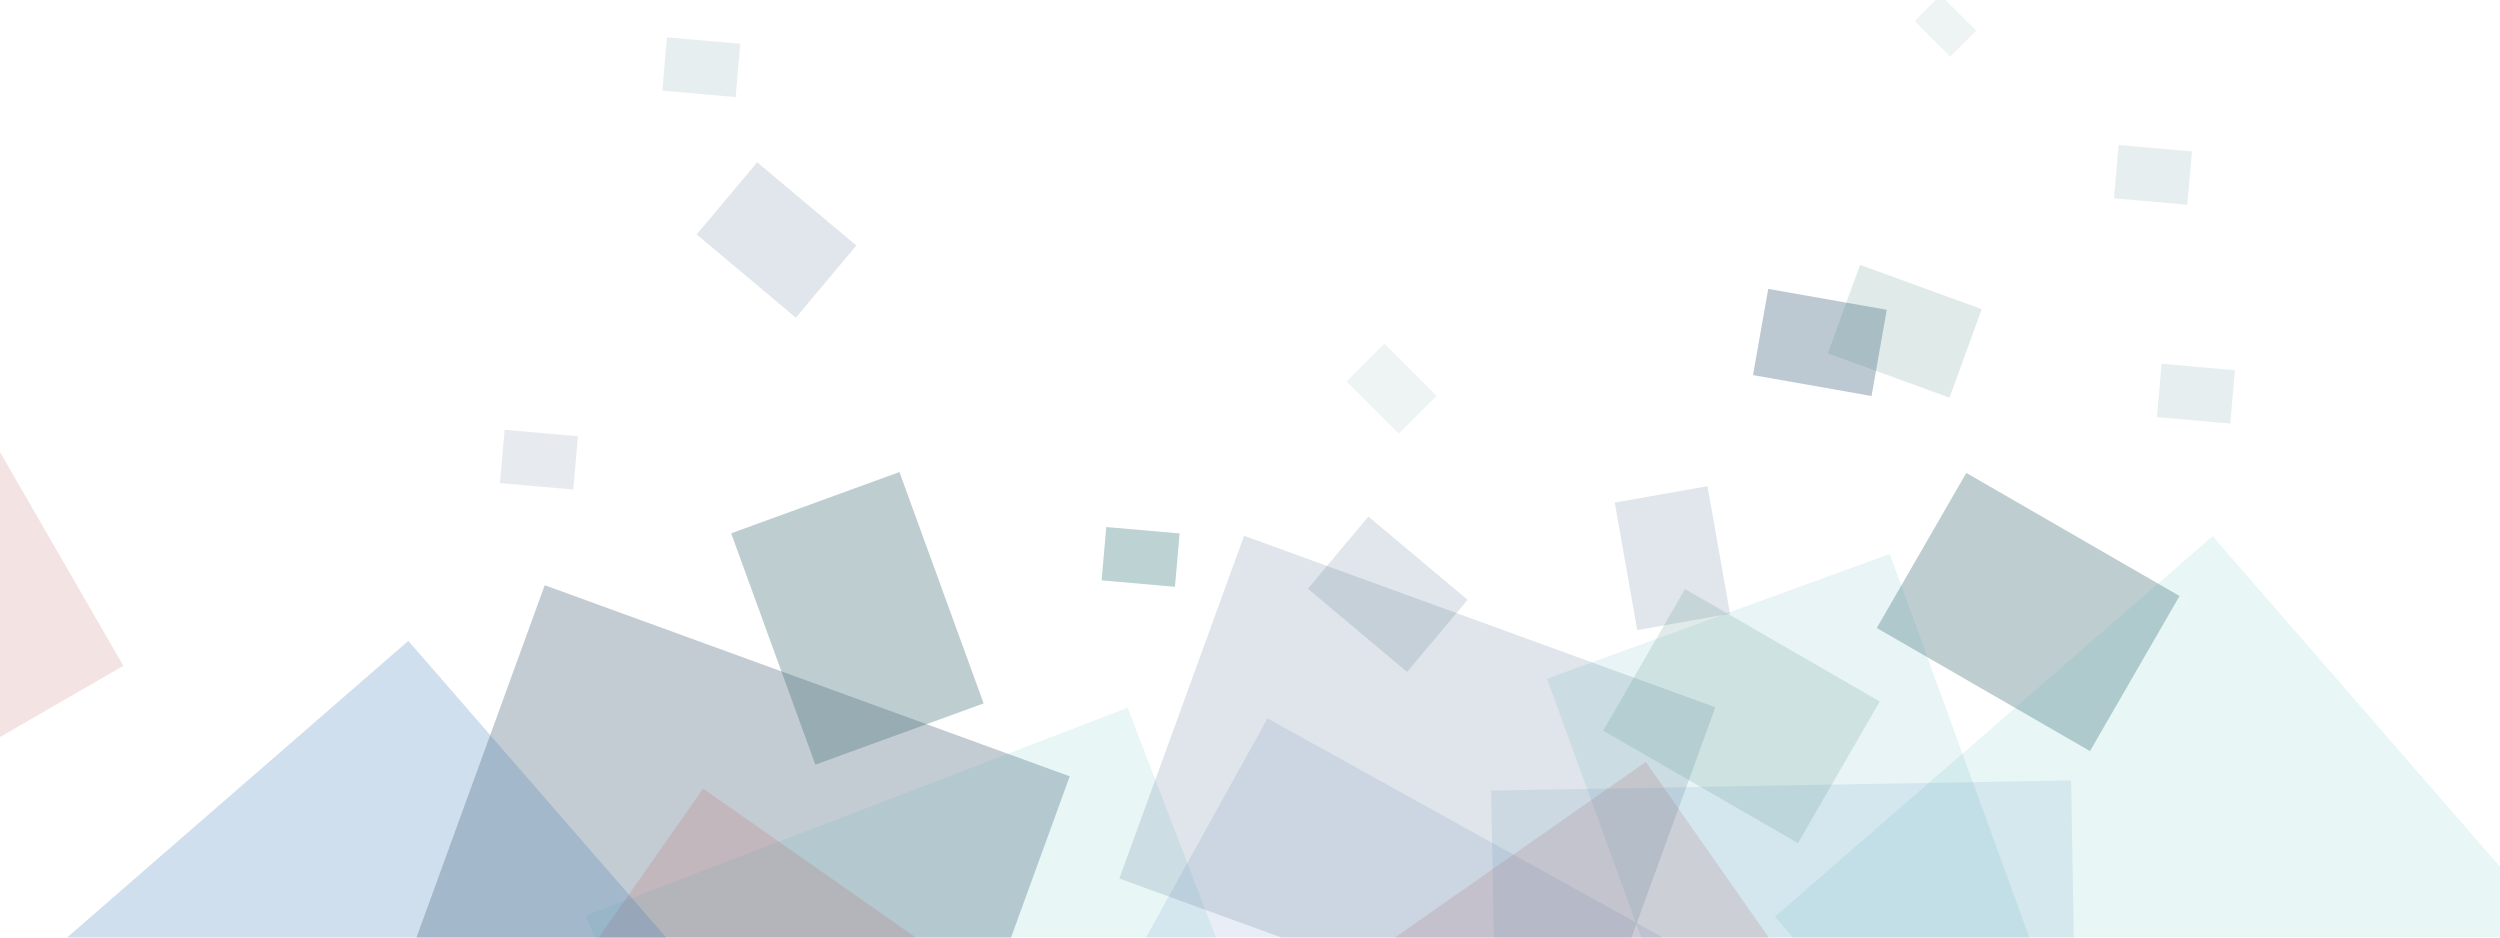 <svg viewBox="0 0 1024 384" version="1.1" xmlns="http://www.w3.org/2000/svg" xmlns:xlink="http://www.w3.org/1999/xlink">
    <g id="Login-/-Tablet" stroke="none" stroke-width="1" fill="none" fill-rule="evenodd" transform="translate(0, -384)">
        <g id="Pattern" transform="translate(-132, 384)">
            <g>
                <rect id="Rectangle-2" fill="#3E566D" opacity="0.303" transform="translate(434.177, 357.043) rotate(20) translate(-434.177, -357.043) " x="319.755" y="273.821" width="228.843" height="166.444"></rect>
                <rect id="Rectangle-2-Copy" fill="#44707A" opacity="0.351" transform="translate(962.732, 250.679) rotate(30) translate(-962.732, -250.679) " x="912.313" y="214.008" width="100.837" height="73.341"></rect>
                <rect id="Rectangle-2-Copy-2" fill="#44707A" opacity="0.351" transform="translate(483.191, 253.278) rotate(70) translate(-483.191, -253.278) " x="432.772" y="216.607" width="100.837" height="73.341"></rect>
                <rect id="Rectangle-2-Copy-3" fill="#3A9DB4" opacity="0.116" transform="translate(870.971, 348.96) rotate(70) translate(-870.971, -348.96) " x="768.272" y="274.264" width="205.398" height="149.391"></rect>
                <rect id="Rectangle-2-Copy-14" fill="#3A63B4" opacity="0.116" transform="translate(736.414, 477.286) rotate(29) translate(-736.414, -477.286) " x="573.106" y="358.508" width="326.616" height="237.556"></rect>
                <rect id="Rectangle-2-Copy-15" fill="#3AAFB4" opacity="0.116" transform="translate(541.537, 484.919) rotate(69) translate(-541.537, -484.919) " x="378.229" y="366.141" width="326.616" height="237.556"></rect>
                <rect id="Rectangle-2-Copy-23" fill="#B43A3A" opacity="0.143" transform="translate(802.486, 513.961) rotate(55) translate(-802.486, -513.961) " x="639.178" y="395.183" width="326.616" height="237.556"></rect>
                <rect id="Rectangle-2-Copy-24" fill="#B43A3A" opacity="0.143" transform="translate(485.626, 513.961) rotate(35) translate(-485.626, -513.961) " x="322.318" y="395.183" width="326.616" height="237.556"></rect>
                <rect id="Rectangle-2-Copy-25" fill="#B43A3A" opacity="0.143" transform="translate(100.537, 236.256) rotate(60) translate(-100.537, -236.256) " x="27.969" y="183.476" width="145.135" height="105.561"></rect>
                <rect id="Rectangle-2-Copy-16" fill="#3AAFB4" opacity="0.116" transform="translate(1055.791, 420.79) rotate(49) translate(-1055.791, -420.79) " x="892.483" y="302.012" width="326.616" height="237.556"></rect>
                <rect id="Rectangle-2-Copy-17" fill="#3A79B4" opacity="0.116" transform="translate(864.399, 485.017) rotate(89) translate(-864.399, -485.017) " x="701.091" y="366.239" width="326.616" height="237.556"></rect>
                <rect id="Rectangle-2-Copy-18" fill="#3A79B4" opacity="0.235" transform="translate(316.74, 463.678) rotate(49) translate(-316.74, -463.678) " x="153.432" y="344.9" width="326.616" height="237.556"></rect>
                <rect id="Rectangle-2-Copy-4" fill="#416682" opacity="0.171" transform="translate(712.541, 324.776) rotate(20) translate(-712.541, -324.776) " x="609.842" y="250.08" width="205.398" height="149.391"></rect>
                <rect id="Rectangle-2-Copy-5" fill="#416682" opacity="0.351" transform="translate(877.428, 140.267) rotate(10) translate(-877.428, -140.267) " x="852.778" y="122.339" width="49.299" height="35.856"></rect>
                <rect id="Rectangle-2-Copy-6" fill="#417D82" opacity="0.351" transform="translate(599.198, 228.113) rotate(5) translate(-599.198, -228.113) " x="584.123" y="217.148" width="30.151" height="21.929"></rect>
                <rect id="Rectangle-2-Copy-21" fill="#417D82" opacity="0.086" transform="translate(701.982, 159.188) rotate(45) translate(-701.982, -159.188) " x="686.907" y="148.224" width="30.151" height="21.929"></rect>
                <rect id="Rectangle-2-Copy-22" fill="#417D82" opacity="0.086" transform="translate(928.87, 10.598) rotate(45) translate(-928.87, -10.598) " x="918.566" y="3.104" width="20.607" height="14.988"></rect>
                <rect id="Rectangle-2-Copy-12" fill="#417D82" opacity="0.126" transform="translate(419.253, 27.527) rotate(5) translate(-419.253, -27.527) " x="404.178" y="16.562" width="30.151" height="21.929"></rect>
                <rect id="Rectangle-2-Copy-19" fill="#415D82" opacity="0.126" transform="translate(352.751, 188.28) rotate(5) translate(-352.751, -188.28) " x="337.676" y="177.316" width="30.151" height="21.929"></rect>
                <rect id="Rectangle-2-Copy-20" fill="#417D82" opacity="0.126" transform="translate(1031.458, 161.251) rotate(5) translate(-1031.458, -161.251) " x="1016.383" y="150.286" width="30.151" height="21.929"></rect>
                <rect id="Rectangle-2-Copy-13" fill="#417D82" opacity="0.126" transform="translate(1013.855, 71.627) rotate(5) translate(-1013.855, -71.627) " x="998.779" y="60.663" width="30.151" height="21.929"></rect>
                <rect id="Rectangle-2-Copy-7" fill="#416682" opacity="0.164" transform="translate(817.002, 228.619) rotate(80) translate(-817.002, -228.619) " x="790.485" y="209.332" width="53.036" height="38.574"></rect>
                <rect id="Rectangle-2-Copy-8" fill="#416682" opacity="0.164" transform="translate(450.06, 98.302) rotate(40) translate(-450.06, -98.302) " x="423.542" y="79.015" width="53.036" height="38.574"></rect>
                <rect id="Rectangle-2-Copy-9" fill="#416682" opacity="0.164" transform="translate(700.418, 243.407) rotate(40) translate(-700.418, -243.407) " x="673.901" y="224.119" width="53.036" height="38.574"></rect>
                <rect id="Rectangle-2-Copy-10" fill="#418279" opacity="0.164" transform="translate(912.2, 135.683) rotate(20) translate(-912.2, -135.683) " x="885.682" y="116.396" width="53.036" height="38.574"></rect>
                <rect id="Rectangle-2-Copy-11" fill="#418279" opacity="0.164" transform="translate(845.308, 293.307) rotate(30) translate(-845.308, -293.307) " x="799.256" y="259.813" width="92.104" height="66.99"></rect>
            </g>
        </g>
    </g>
</svg>
